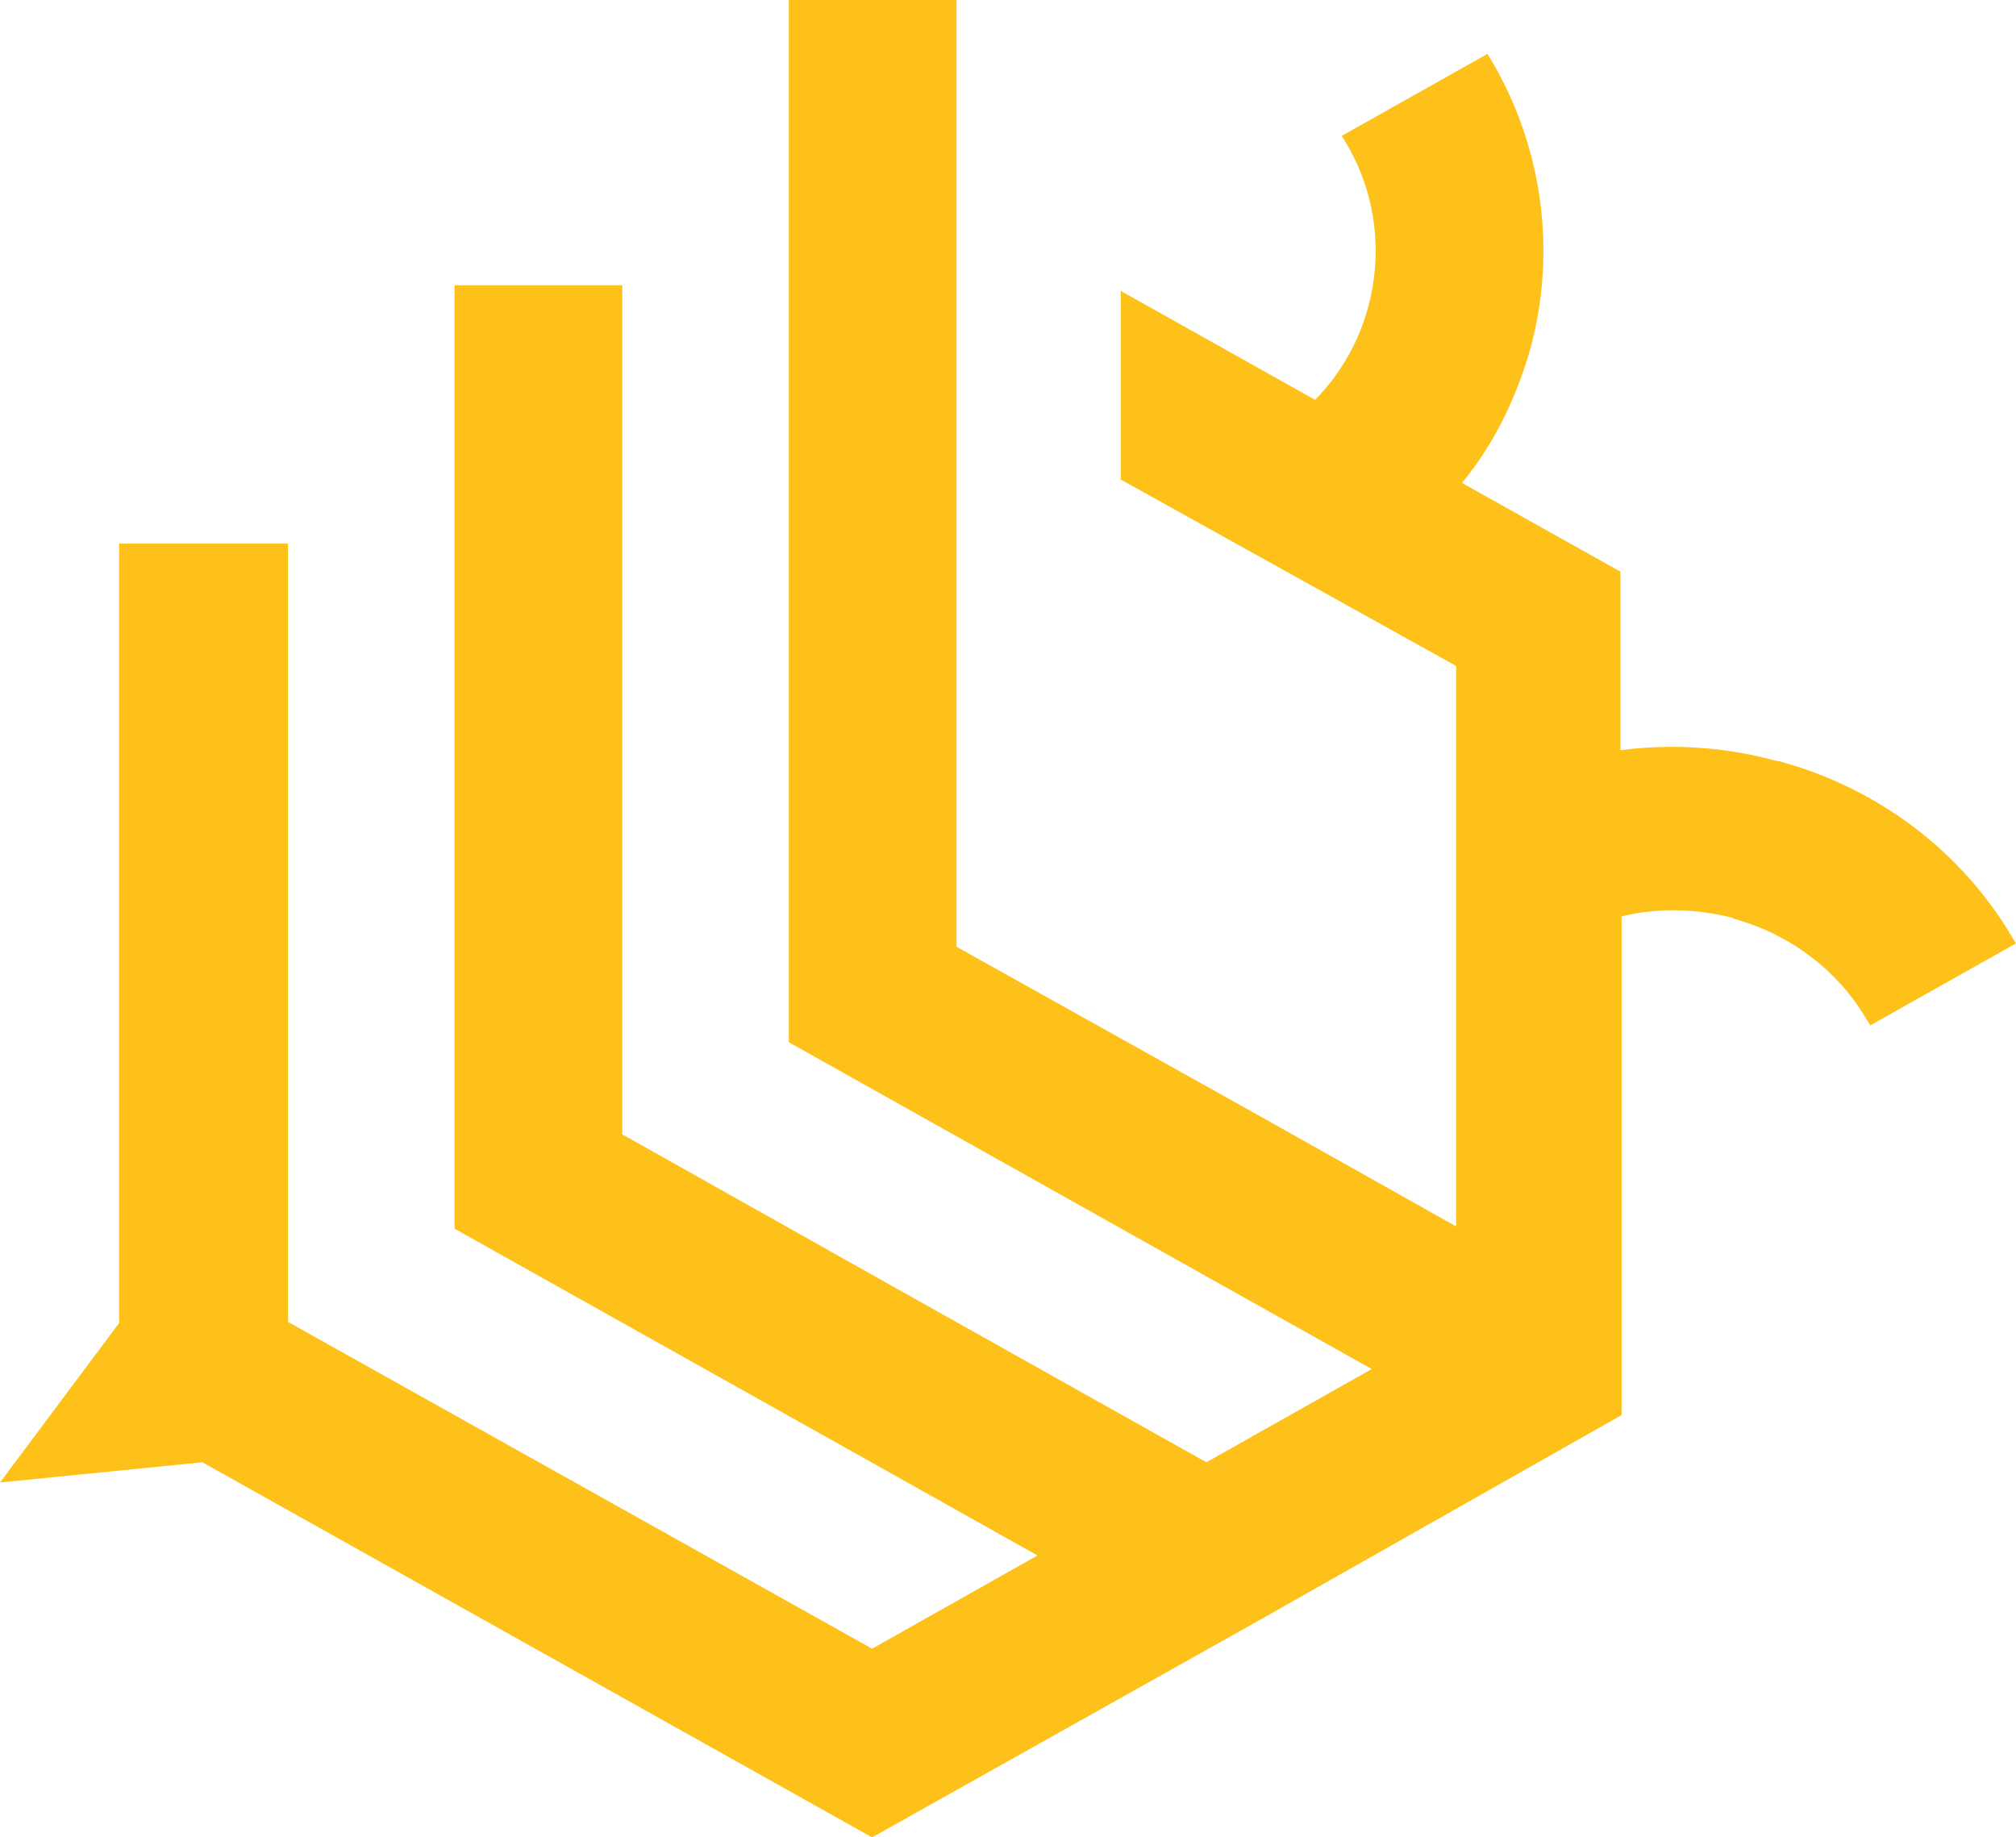 <svg width="79" height="72" viewBox="0 0 79 72" fill="none" xmlns="http://www.w3.org/2000/svg">
<path fill-rule="evenodd" clip-rule="evenodd" d="M49.086 63.638L34.174 72L7.932 57.301L0 58.093L4.668 51.843C4.668 41.369 4.668 31.995 4.668 21.521V21.301H11.286V21.521C11.286 31.951 11.286 41.325 11.286 51.8L34.174 64.606L40.656 60.953L32.497 56.377L17.812 48.147V31.643C17.812 24.513 17.812 18.484 17.812 11.399V11.178H24.384V11.399C24.384 18.528 24.384 24.558 24.384 31.687V44.45L35.58 50.743L47.273 57.301L53.755 53.648L45.823 49.203L30.911 40.841V38.993C30.911 25.746 30.911 13.555 30.911 0.264V0H37.483V0.22C37.483 12.851 37.483 24.425 37.483 37.1L48.995 43.526L57.063 48.059V26.098L43.919 18.792V11.399L51.534 15.668C52.531 14.655 53.256 13.379 53.618 12.015C54.208 9.814 53.89 7.482 52.712 5.545L52.576 5.325L58.287 2.112L58.423 2.333C60.462 5.765 61.006 9.858 59.964 13.687C59.42 15.579 58.559 17.384 57.29 18.924L63.499 22.401V29.398C65.493 29.134 67.578 29.267 69.527 29.795L69.754 29.839C73.606 30.895 76.87 33.359 78.864 36.748L79 36.968L73.289 40.181L73.153 39.961C72.02 38.024 70.162 36.616 67.941 36L67.85 35.956C66.445 35.604 64.95 35.56 63.544 35.912V55.452L49.086 63.638Z" fill="#FEC119"/>
</svg>
